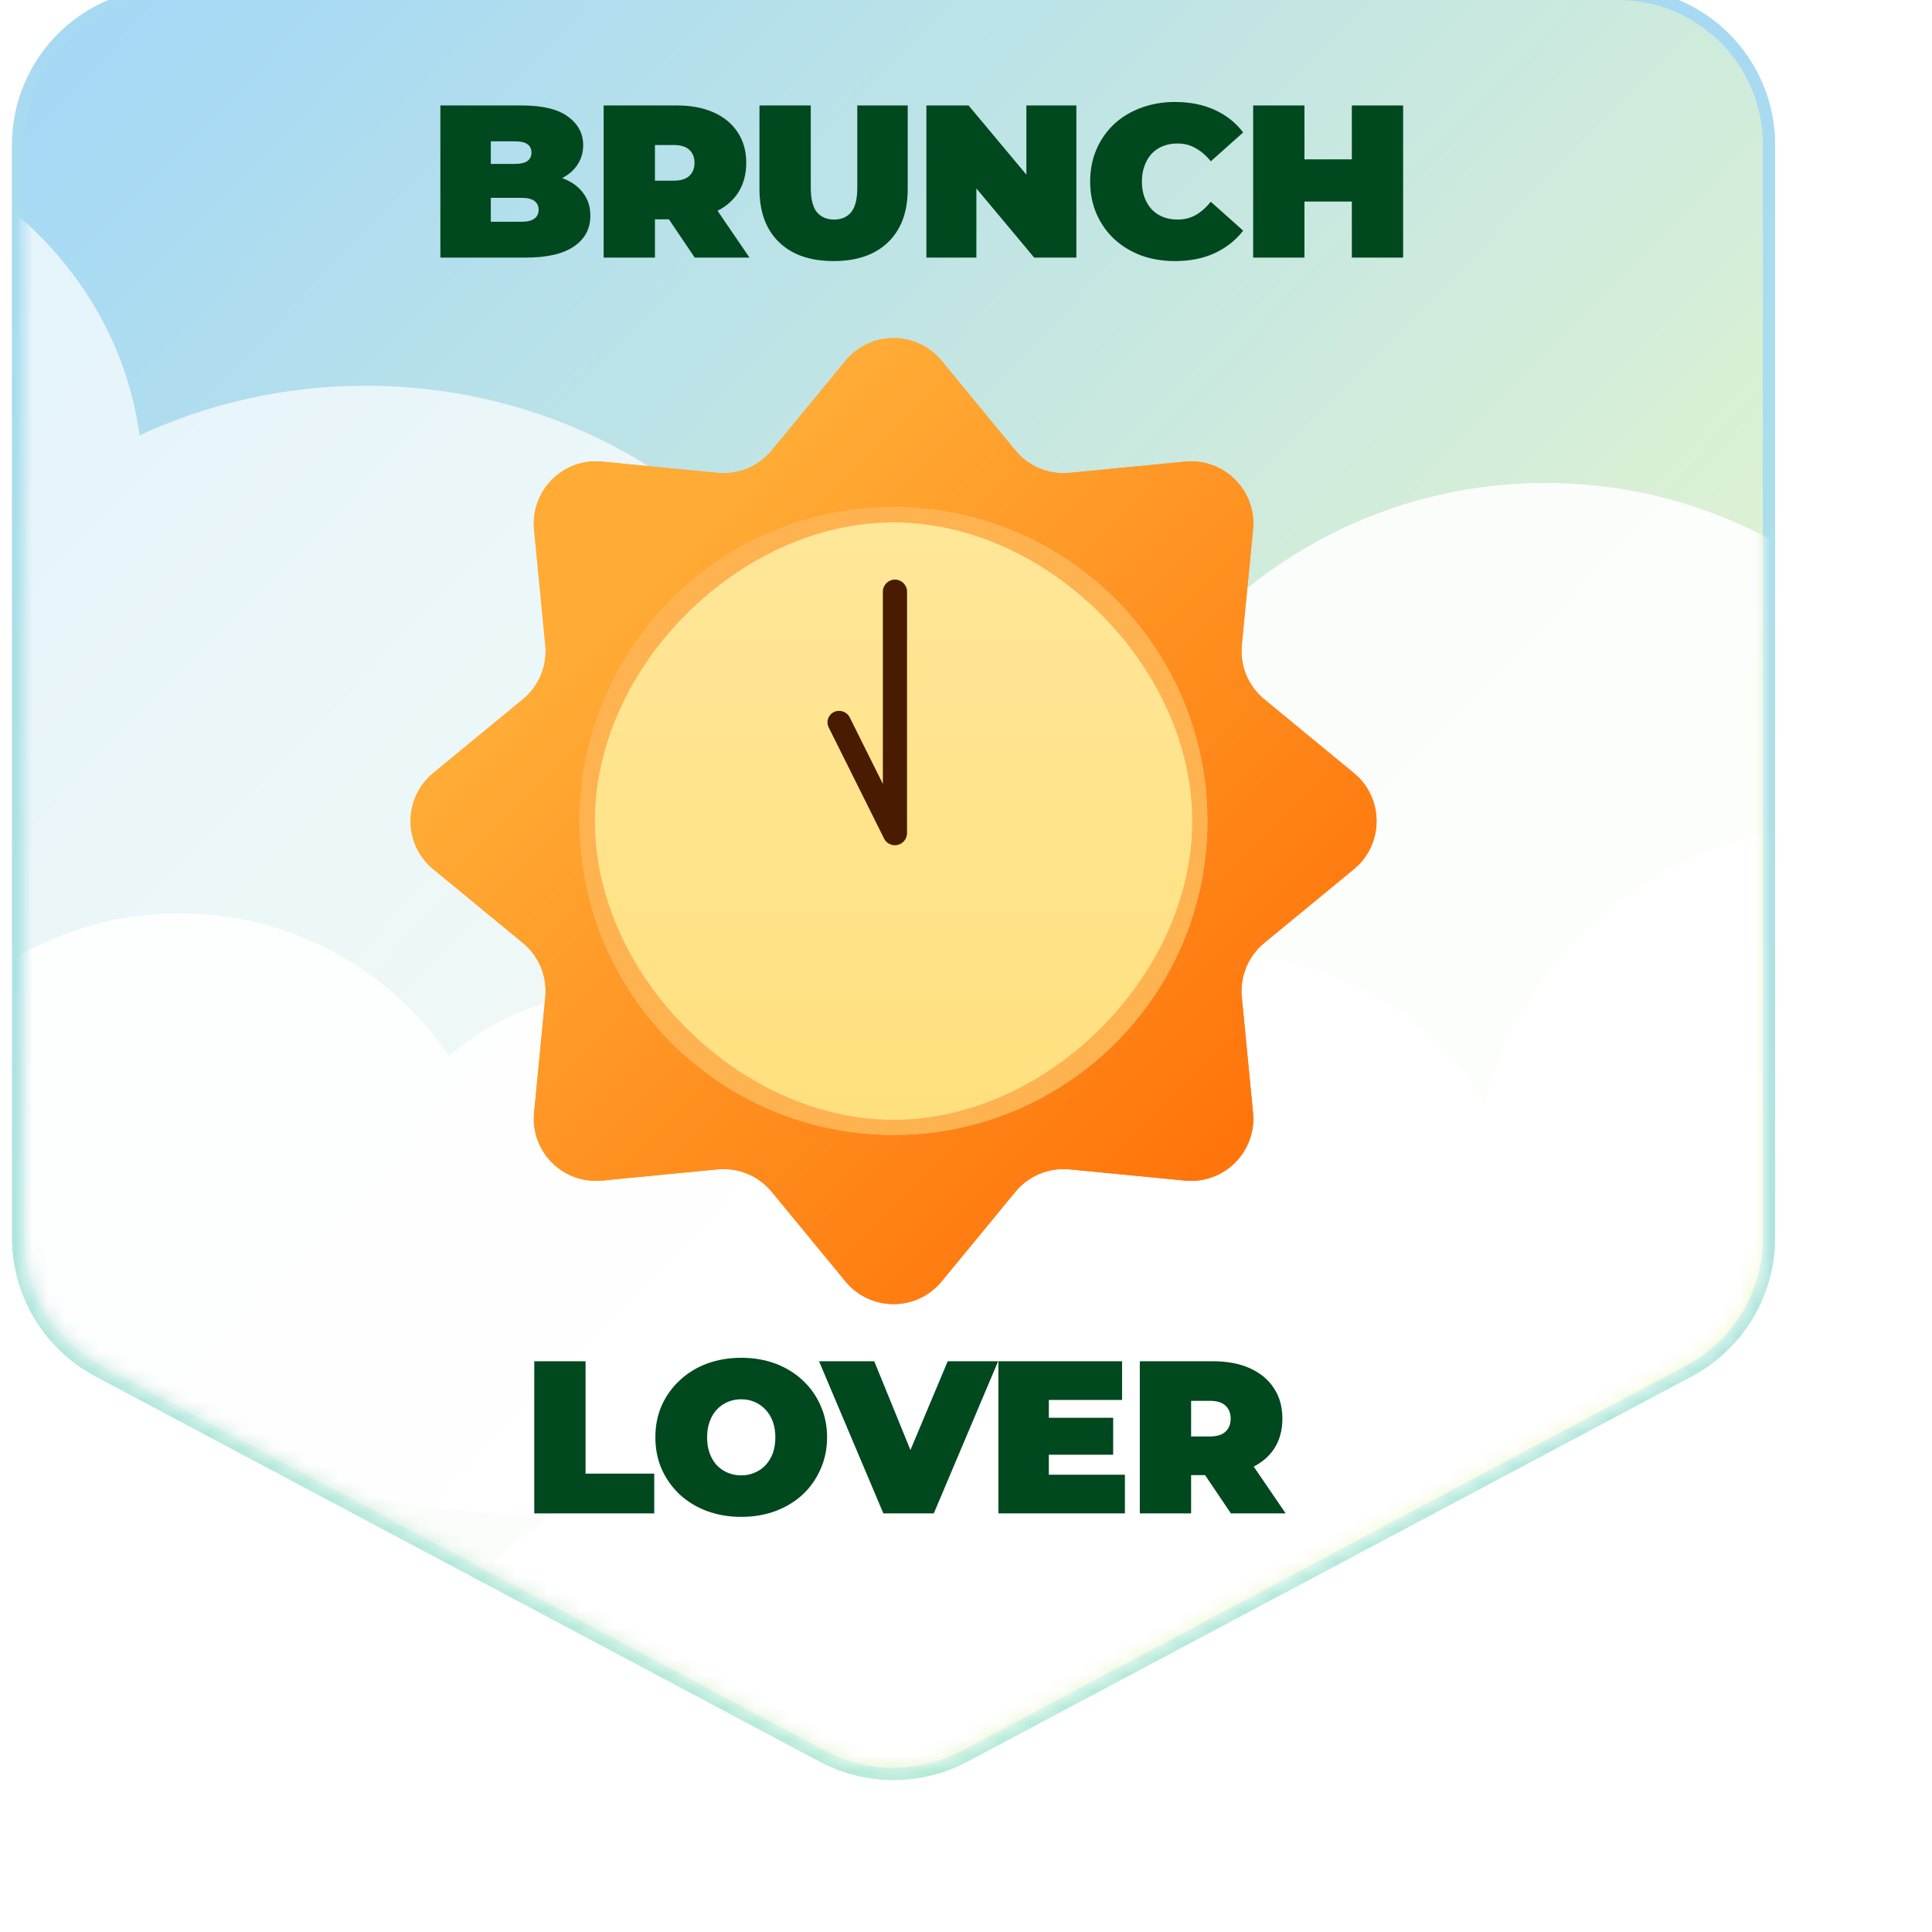 <svg width="120" height="120" viewBox="0 0 120 120" fill="none" xmlns="http://www.w3.org/2000/svg">
<g filter="url(#filter0_i_3023_17668)">
<path d="M64.403 113.585C61.65 115.049 58.35 115.049 55.597 113.585L10.597 89.651C7.536 88.023 5.623 84.839 5.623 81.372V13.5C5.623 8.321 9.821 4.123 15 4.123H105C110.179 4.123 114.377 8.321 114.377 13.5V81.372C114.377 84.839 112.464 88.023 109.403 89.651L64.403 113.585Z" fill="url(#paint0_linear_3023_17668)"/>
<path d="M64.403 113.585C61.65 115.049 58.35 115.049 55.597 113.585L10.597 89.651C7.536 88.023 5.623 84.839 5.623 81.372V13.5C5.623 8.321 9.821 4.123 15 4.123H105C110.179 4.123 114.377 8.321 114.377 13.5V81.372C114.377 84.839 112.464 88.023 109.403 89.651L64.403 113.585Z" stroke="#A1D7F7" stroke-width="0.754"/>
<path d="M64.403 113.585C61.65 115.049 58.35 115.049 55.597 113.585L10.597 89.651C7.536 88.023 5.623 84.839 5.623 81.372V13.5C5.623 8.321 9.821 4.123 15 4.123H105C110.179 4.123 114.377 8.321 114.377 13.5V81.372C114.377 84.839 112.464 88.023 109.403 89.651L64.403 113.585Z" stroke="url(#paint1_linear_3023_17668)" stroke-opacity="0.5" stroke-width="0.754"/>
<mask id="mask0_3023_17668" style="mask-type:alpha" maskUnits="userSpaceOnUse" x="6" y="4" width="108" height="111">
<path d="M64.226 113.252C61.584 114.658 58.416 114.658 55.774 113.252L10.774 89.318C7.836 87.756 6 84.7 6 81.372V13.5C6 8.529 10.029 4.5 15 4.5H105C109.971 4.5 114 8.529 114 13.5L114 81.372C114 84.7 112.164 87.756 109.226 89.318L64.226 113.252Z" fill="url(#paint2_linear_3023_17668)"/>
</mask>
<g mask="url(#mask0_3023_17668)">
<path d="M100.5 34.5C112.608 34.5 123.006 41.779 127.511 52.175C129.88 51.542 132.37 51.205 134.94 51.205C150.713 51.205 163.5 63.919 163.5 79.602C163.5 81.864 163.231 84.064 162.729 86.173C163.234 87.03 163.5 87.901 163.5 88.79C163.5 91.014 161.861 93.147 158.85 95.134C153.75 102.881 144.947 108 134.94 108C130.597 108 126.482 107.033 122.796 105.308C110.368 107.016 95.85 108 80.34 108C55.028 108 32.358 105.387 17.105 101.266C16.628 101.3 16.146 101.318 15.66 101.318C9.134 101.318 3.335 98.232 -0.349 93.45C-1.767 92.138 -2.602 90.775 -2.782 89.371C-3.884 86.894 -4.5 84.155 -4.5 81.273C-4.5 70.202 4.526 61.227 15.66 61.227C22.639 61.227 28.789 64.754 32.407 70.113C35.089 67.705 38.642 66.239 42.54 66.239C45.875 66.239 48.957 67.314 51.457 69.133C53.573 59.825 61.94 52.875 71.94 52.875C72.356 52.875 72.77 52.887 73.18 52.911C77.506 42.123 88.108 34.5 100.5 34.5Z" fill="white" fill-opacity="0.9"/>
<path d="M-10.571 12C1.632 12 11.692 20.527 13.164 31.546C17.394 29.573 22.163 28.459 27.212 28.459C42.478 28.459 55.204 38.601 58.086 52.06C58.701 52.004 59.326 51.973 59.958 51.973C68.236 51.973 75.265 56.945 77.818 63.863C78.569 63.778 79.333 63.73 80.109 63.73C90.542 63.73 99 71.625 99 81.365C99 91.105 90.542 99 80.109 99C76.941 99 70.596 99 63.495 99C54.973 99 56.017 99 47.363 99C18.845 99 -4.274 91.105 -4.274 81.365C-4.274 78.645 -2.473 76.067 0.747 73.767C-2.426 69.179 -4.274 63.718 -4.274 57.851C-4.274 57.185 -4.249 56.525 -4.202 55.87C-6.23 56.391 -8.365 56.676 -10.571 56.676C-23.787 56.676 -34.5 46.675 -34.5 34.338C-34.5 22.001 -23.787 12 -10.571 12Z" fill="white" fill-opacity="0.7"/>
<path d="M120.071 55.5C107.868 55.5 97.808 64.027 96.336 75.046C92.106 73.073 87.337 71.96 82.288 71.96C67.022 71.96 54.296 82.101 51.414 95.56C50.799 95.504 50.174 95.473 49.542 95.473C41.264 95.473 34.235 100.445 31.682 107.363C30.931 107.278 30.167 107.23 29.392 107.23C18.958 107.23 10.5 115.125 10.5 124.865C10.5 134.604 18.958 142.5 29.392 142.5C32.559 142.5 38.904 142.5 46.005 142.5C54.527 142.5 53.483 142.5 62.137 142.5C90.655 142.5 113.774 134.604 113.774 124.865C113.774 122.145 111.973 119.567 108.753 117.267C111.926 112.679 113.774 107.218 113.774 101.351C113.774 100.685 113.749 100.025 113.702 99.37C115.73 99.891 117.865 100.176 120.071 100.176C133.287 100.176 144 90.175 144 77.838C144 65.501 133.287 55.5 120.071 55.5Z" fill="white"/>
<path d="M31.853 20.5V11.05H36.902C38.207 11.05 39.17 11.284 39.791 11.752C40.412 12.211 40.722 12.8 40.722 13.521C40.722 13.998 40.587 14.425 40.318 14.803C40.056 15.172 39.674 15.464 39.17 15.681C38.666 15.896 38.045 16.005 37.307 16.005L37.577 15.275C38.315 15.275 38.95 15.379 39.48 15.586C40.02 15.793 40.434 16.095 40.722 16.491C41.02 16.878 41.168 17.346 41.168 17.895C41.168 18.713 40.826 19.352 40.142 19.811C39.467 20.27 38.477 20.5 37.172 20.5H31.853ZM34.985 18.273H36.902C37.253 18.273 37.514 18.209 37.685 18.084C37.865 17.957 37.955 17.773 37.955 17.53C37.955 17.287 37.865 17.102 37.685 16.977C37.514 16.851 37.253 16.788 36.902 16.788H34.769V14.681H36.47C36.83 14.681 37.091 14.623 37.253 14.506C37.424 14.38 37.51 14.204 37.51 13.979C37.51 13.745 37.424 13.57 37.253 13.453C37.091 13.336 36.83 13.277 36.47 13.277H34.985V18.273ZM41.994 20.5V11.05H46.544C47.426 11.05 48.186 11.194 48.825 11.482C49.473 11.77 49.973 12.184 50.324 12.724C50.675 13.255 50.85 13.885 50.85 14.614C50.85 15.343 50.675 15.973 50.324 16.504C49.973 17.026 49.473 17.427 48.825 17.706C48.186 17.985 47.426 18.124 46.544 18.124H43.763L45.18 16.814V20.5H41.994ZM47.651 20.5L45.329 17.058H48.704L51.053 20.5H47.651ZM45.18 17.166L43.763 15.721H46.341C46.782 15.721 47.106 15.622 47.313 15.424C47.529 15.226 47.637 14.956 47.637 14.614C47.637 14.272 47.529 14.002 47.313 13.804C47.106 13.606 46.782 13.507 46.341 13.507H43.763L45.18 12.062V17.166ZM56.276 20.716C54.827 20.716 53.697 20.325 52.888 19.541C52.078 18.759 51.672 17.66 51.672 16.247V11.05H54.858V16.153C54.858 16.873 54.989 17.386 55.25 17.692C55.511 17.989 55.862 18.137 56.303 18.137C56.753 18.137 57.104 17.989 57.356 17.692C57.617 17.386 57.748 16.873 57.748 16.153V11.05H60.88V16.247C60.88 17.66 60.474 18.759 59.664 19.541C58.855 20.325 57.725 20.716 56.276 20.716ZM62.04 20.5V11.05H64.659L69.465 16.801H68.25V11.05H71.355V20.5H68.736L63.93 14.749H65.145V20.5H62.04ZM77.477 20.716C76.721 20.716 76.019 20.599 75.371 20.365C74.732 20.122 74.174 19.78 73.697 19.339C73.229 18.898 72.865 18.376 72.603 17.773C72.343 17.17 72.212 16.504 72.212 15.775C72.212 15.046 72.343 14.38 72.603 13.777C72.865 13.174 73.229 12.652 73.697 12.211C74.174 11.77 74.732 11.432 75.371 11.198C76.019 10.956 76.721 10.834 77.477 10.834C78.404 10.834 79.223 10.996 79.934 11.32C80.654 11.644 81.248 12.112 81.716 12.724L79.704 14.52C79.425 14.168 79.115 13.899 78.773 13.71C78.44 13.511 78.062 13.412 77.639 13.412C77.306 13.412 77.004 13.466 76.734 13.575C76.465 13.682 76.231 13.84 76.032 14.047C75.844 14.254 75.695 14.506 75.587 14.803C75.479 15.091 75.425 15.415 75.425 15.775C75.425 16.135 75.479 16.463 75.587 16.761C75.695 17.049 75.844 17.296 76.032 17.503C76.231 17.71 76.465 17.867 76.734 17.976C77.004 18.084 77.306 18.137 77.639 18.137C78.062 18.137 78.44 18.043 78.773 17.854C79.115 17.656 79.425 17.381 79.704 17.03L81.716 18.826C81.248 19.429 80.654 19.897 79.934 20.23C79.223 20.554 78.404 20.716 77.477 20.716ZM88.465 11.05H91.651V20.5H88.465V11.05ZM85.522 20.5H82.336V11.05H85.522V20.5ZM88.681 17.017H85.306V14.398H88.681V17.017Z" fill="#00481E"/>
<path d="M37.684 98.5V89.05H40.87V96.029H45.136V98.5H37.684ZM50.538 98.716C49.773 98.716 49.062 98.594 48.405 98.352C47.757 98.109 47.195 97.766 46.718 97.326C46.241 96.876 45.867 96.349 45.597 95.746C45.336 95.143 45.206 94.486 45.206 93.775C45.206 93.055 45.336 92.398 45.597 91.804C45.867 91.201 46.241 90.679 46.718 90.238C47.195 89.788 47.757 89.442 48.405 89.198C49.062 88.956 49.773 88.834 50.538 88.834C51.312 88.834 52.023 88.956 52.671 89.198C53.319 89.442 53.882 89.788 54.359 90.238C54.836 90.679 55.205 91.201 55.466 91.804C55.736 92.398 55.871 93.055 55.871 93.775C55.871 94.486 55.736 95.143 55.466 95.746C55.205 96.349 54.836 96.876 54.359 97.326C53.882 97.766 53.319 98.109 52.671 98.352C52.023 98.594 51.312 98.716 50.538 98.716ZM50.538 96.138C50.835 96.138 51.11 96.084 51.362 95.975C51.623 95.868 51.848 95.715 52.037 95.516C52.235 95.309 52.388 95.062 52.496 94.774C52.604 94.477 52.658 94.144 52.658 93.775C52.658 93.406 52.604 93.078 52.496 92.79C52.388 92.493 52.235 92.245 52.037 92.047C51.848 91.84 51.623 91.683 51.362 91.575C51.11 91.466 50.835 91.412 50.538 91.412C50.241 91.412 49.962 91.466 49.701 91.575C49.449 91.683 49.224 91.84 49.026 92.047C48.837 92.245 48.689 92.493 48.581 92.79C48.473 93.078 48.419 93.406 48.419 93.775C48.419 94.144 48.473 94.477 48.581 94.774C48.689 95.062 48.837 95.309 49.026 95.516C49.224 95.715 49.449 95.868 49.701 95.975C49.962 96.084 50.241 96.138 50.538 96.138ZM59.368 98.5L55.372 89.05H58.801L62.054 97.028H60.016L63.364 89.05H66.496L62.5 98.5H59.368ZM69.429 92.56H73.641V94.855H69.429V92.56ZM69.645 96.097H74.37V98.5H66.513V89.05H74.194V91.453H69.645V96.097ZM75.296 98.5V89.05H79.846C80.728 89.05 81.488 89.194 82.127 89.482C82.775 89.77 83.275 90.184 83.626 90.724C83.977 91.255 84.152 91.885 84.152 92.614C84.152 93.343 83.977 93.973 83.626 94.504C83.275 95.026 82.775 95.427 82.127 95.706C81.488 95.984 80.728 96.124 79.846 96.124H77.065L78.482 94.814V98.5H75.296ZM80.953 98.5L78.631 95.058H82.006L84.355 98.5H80.953ZM78.482 95.165L77.065 93.721H79.643C80.084 93.721 80.408 93.622 80.615 93.424C80.831 93.226 80.939 92.956 80.939 92.614C80.939 92.272 80.831 92.002 80.615 91.804C80.408 91.606 80.084 91.507 79.643 91.507H77.065L78.482 90.062V95.165Z" fill="#00481E"/>
<path d="M57.015 26.909C58.561 25.03 61.439 25.03 62.985 26.909L67.568 32.478C68.386 33.472 69.646 33.994 70.927 33.87L78.106 33.172C80.528 32.937 82.563 34.972 82.328 37.394L81.63 44.573C81.506 45.854 82.028 47.114 83.022 47.932L88.591 52.515C90.47 54.061 90.47 56.939 88.591 58.485L83.022 63.068C82.028 63.886 81.506 65.146 81.63 66.427L82.328 73.606C82.563 76.028 80.528 78.063 78.106 77.828L70.927 77.13C69.646 77.006 68.386 77.528 67.568 78.522L62.985 84.091C61.439 85.97 58.561 85.97 57.015 84.091L52.432 78.522C51.614 77.528 50.354 77.006 49.073 77.13L41.894 77.828C39.472 78.063 37.437 76.028 37.673 73.606L38.37 66.427C38.494 65.146 37.973 63.886 36.978 63.068L31.41 58.485C29.53 56.939 29.53 54.061 31.41 52.515L36.978 47.932C37.973 47.114 38.494 45.854 38.37 44.573L37.673 37.394C37.437 34.972 39.472 32.937 41.894 33.172L49.073 33.87C50.354 33.994 51.614 33.472 52.432 32.478L57.015 26.909Z" fill="url(#paint3_linear_3023_17668)"/>
<circle cx="60" cy="55.5" r="19.5" fill="url(#paint4_linear_3023_17668)"/>
<circle cx="60" cy="55.5" r="19.5" fill="url(#paint5_linear_3023_17668)"/>
<path fill-rule="evenodd" clip-rule="evenodd" d="M60 36C70.77 36 79.5 44.73 79.5 55.5C79.5 66.27 70.77 75 60 75C49.23 75 40.5 66.27 40.5 55.5C40.5 44.73 49.23 36 60 36ZM60 36.948C50.427 36.948 41.448 45.927 41.448 55.5C41.448 65.073 50.427 74.052 60 74.052C69.573 74.052 78.552 65.073 78.552 55.5C78.552 45.927 69.573 36.948 60 36.948Z" fill="#FFB250"/>
<path d="M60.087 40.5C60.502 40.5 60.837 40.836 60.837 41.25V56.249C60.837 56.654 60.516 56.983 60.114 56.997C60.112 56.997 60.111 56.997 60.109 56.997C60.102 56.997 60.095 56.999 60.087 56.999C60.054 56.999 60.022 56.995 59.99 56.991C59.977 56.99 59.965 56.988 59.953 56.986C59.938 56.984 59.925 56.98 59.911 56.977C59.703 56.928 59.517 56.795 59.416 56.592L55.972 49.682C55.794 49.324 55.942 48.895 56.302 48.724C56.663 48.552 57.1 48.702 57.278 49.06L59.337 53.192V41.25C59.337 40.836 59.673 40.5 60.087 40.5Z" fill="#491B01"/>
<path fill-rule="evenodd" clip-rule="evenodd" d="M57.015 26.909C58.561 25.03 61.439 25.03 62.986 26.909L67.569 32.479C68.387 33.473 69.647 33.995 70.928 33.87L78.106 33.173C80.528 32.938 82.563 34.972 82.327 37.395L81.63 44.572C81.506 45.854 82.028 47.113 83.022 47.931L88.591 52.515C90.47 54.061 90.47 56.939 88.591 58.486L83.022 63.069C82.028 63.887 81.506 65.147 81.63 66.428L82.327 73.606C82.563 76.028 80.528 78.063 78.106 77.827L70.928 77.13C69.647 77.006 68.387 77.528 67.569 78.522L62.986 84.091C61.439 85.97 58.561 85.97 57.015 84.091L52.431 78.522C51.613 77.528 50.354 77.006 49.072 77.13L41.895 77.827C39.472 78.063 37.438 76.028 37.673 73.606L38.37 66.428C38.495 65.147 37.973 63.887 36.979 63.069L31.409 58.486C29.53 56.939 29.53 54.061 31.409 52.515L36.979 47.931C37.973 47.113 38.495 45.854 38.37 44.572L37.673 37.395C37.438 34.972 39.472 32.938 41.895 33.173L49.072 33.87C50.354 33.995 51.613 33.473 52.431 32.479L57.015 26.909ZM60 36C49.231 36 40.5 44.731 40.5 55.5C40.5 66.27 49.231 75 60 75C70.77 75 79.5 66.27 79.5 55.5C79.5 44.731 70.77 36 60 36Z" fill="url(#paint6_linear_3023_17668)"/>
</g>
</g>
<defs>
<filter id="filter0_i_3023_17668" x="-4.5" y="-4.5" width="124.5" height="124.5" filterUnits="userSpaceOnUse" color-interpolation-filters="sRGB">
<feFlood flood-opacity="0" result="BackgroundImageFix"/>
<feBlend mode="normal" in="SourceGraphic" in2="BackgroundImageFix" result="shape"/>
<feColorMatrix in="SourceAlpha" type="matrix" values="0 0 0 0 0 0 0 0 0 0 0 0 0 0 0 0 0 0 127 0" result="hardAlpha"/>
<feOffset dx="-4.5" dy="-4.5"/>
<feGaussianBlur stdDeviation="2.25"/>
<feComposite in2="hardAlpha" operator="arithmetic" k2="-1" k3="1"/>
<feColorMatrix type="matrix" values="0 0 0 0 0 0 0 0 0 0 0 0 0 0 0 0 0 0 0.3 0"/>
<feBlend mode="overlay" in2="shape" result="effect1_innerShadow_3023_17668"/>
</filter>
<linearGradient id="paint0_linear_3023_17668" x1="114" y1="115.5" x2="3.042" y2="7.541" gradientUnits="userSpaceOnUse">
<stop stop-color="#FDFFC0"/>
<stop offset="1" stop-color="#A1D7F7"/>
</linearGradient>
<linearGradient id="paint1_linear_3023_17668" x1="60" y1="115.5" x2="60" y2="4.5" gradientUnits="userSpaceOnUse">
<stop stop-color="#C9FFB6"/>
<stop offset="1" stop-color="#AEDDEF"/>
</linearGradient>
<linearGradient id="paint2_linear_3023_17668" x1="114.293" y1="115.802" x2="2.732" y2="7.256" gradientUnits="userSpaceOnUse">
<stop stop-color="#FF886E"/>
<stop offset="0.75" stop-color="#FFE570"/>
</linearGradient>
<linearGradient id="paint3_linear_3023_17668" x1="29.837" y1="25.337" x2="90.163" y2="85.663" gradientUnits="userSpaceOnUse">
<stop offset="0.25" stop-color="#FFAB35"/>
<stop offset="1" stop-color="#FF6600"/>
</linearGradient>
<linearGradient id="paint4_linear_3023_17668" x1="60" y1="36" x2="60" y2="75" gradientUnits="userSpaceOnUse">
<stop stop-color="#FFE799"/>
<stop offset="1" stop-color="#FFE07E"/>
</linearGradient>
<linearGradient id="paint5_linear_3023_17668" x1="60" y1="36" x2="60" y2="75" gradientUnits="userSpaceOnUse">
<stop stop-color="#FFE799"/>
<stop offset="1" stop-color="#FFE07E"/>
</linearGradient>
<linearGradient id="paint6_linear_3023_17668" x1="29.837" y1="25.337" x2="90.163" y2="85.663" gradientUnits="userSpaceOnUse">
<stop offset="0.25" stop-color="#FFAB35"/>
<stop offset="1" stop-color="#FF6600"/>
</linearGradient>
</defs>
</svg>
